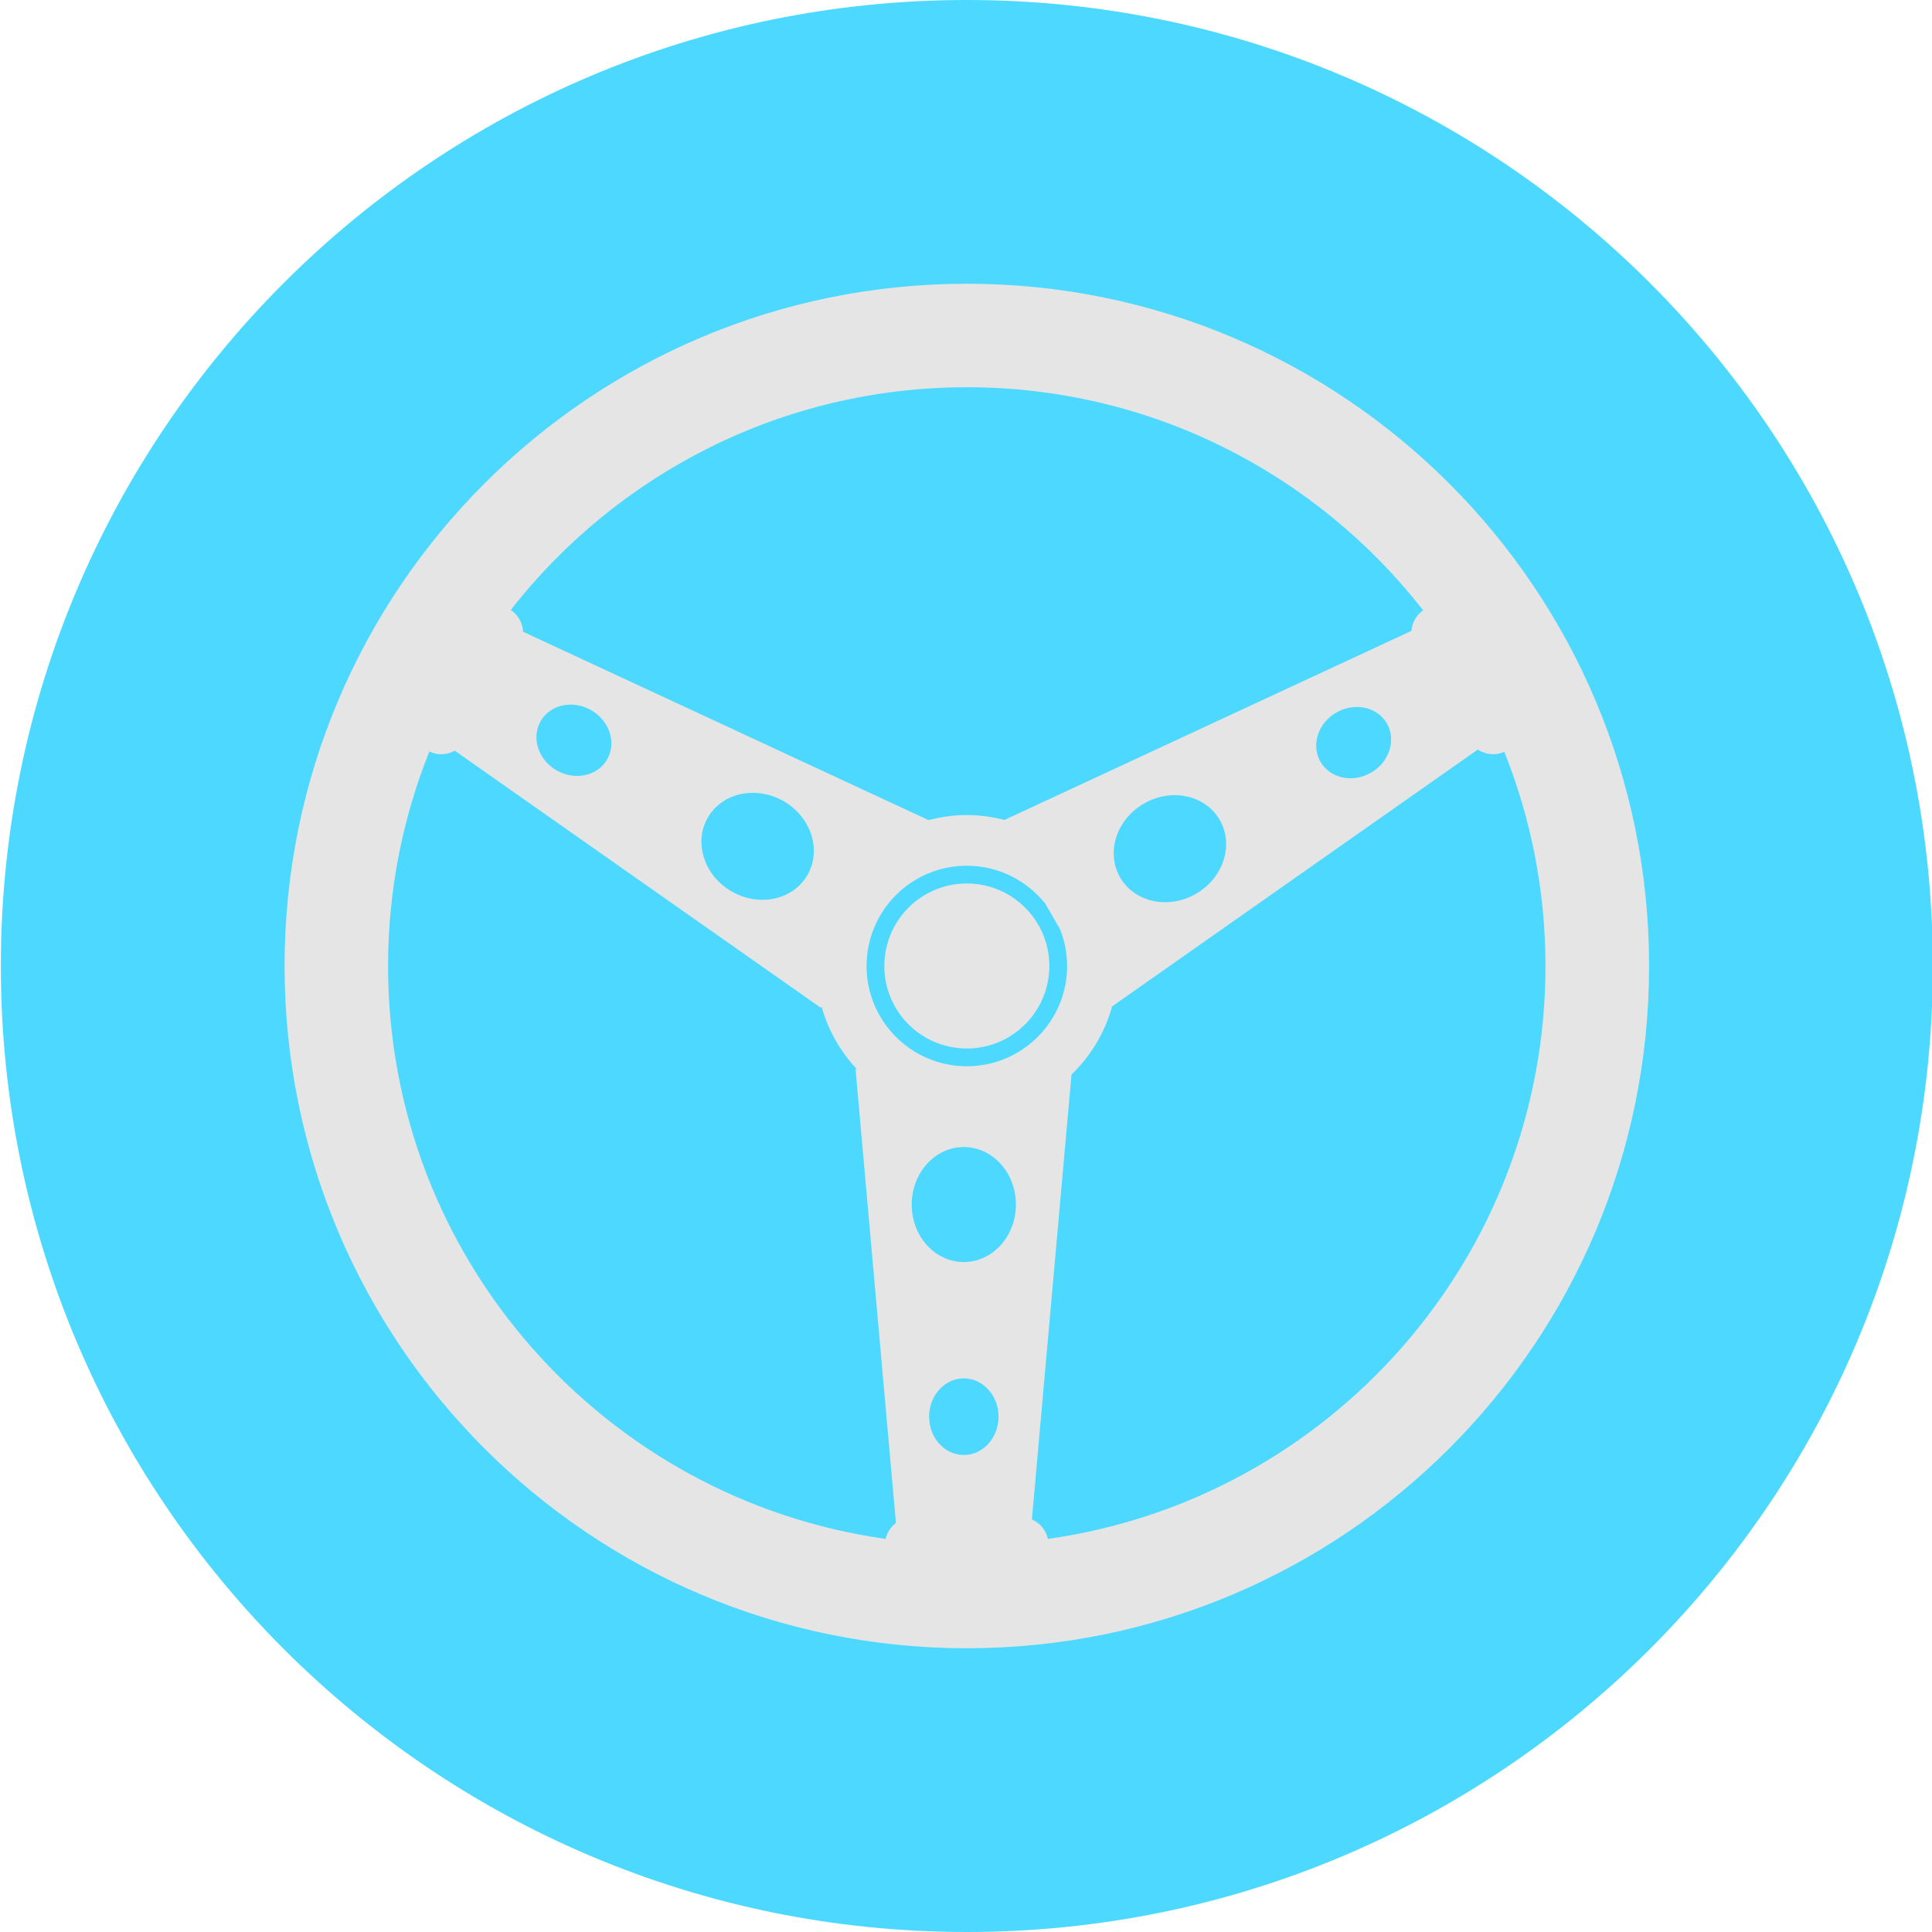 <?xml version="1.0" encoding="utf-8"?>
<!-- Generator: Adobe Illustrator 24.1.1, SVG Export Plug-In . SVG Version: 6.00 Build 0)  -->
<svg version="1.1" xmlns="http://www.w3.org/2000/svg" xmlns:xlink="http://www.w3.org/1999/xlink" x="0px" y="0px"
	 viewBox="0 0 300 300" style="enable-background:new 0 0 300 300;" xml:space="preserve">
<style type="text/css">
	.st0{fill:#E5E5E5;}
	.st1{fill:#4DD9FF;}
</style>
<g id="Laag_2">
	<circle class="st0" cx="149.74" cy="150.39" r="121.39"/>
</g>
<g id="Laag_1">
	<g>
		<path class="st1" d="M155.05,219.98c0-3.29-2.42-5.95-5.39-5.95c-2.98,0-5.39,2.67-5.39,5.95c0,3.29,2.42,5.95,5.39,5.95
			C152.63,225.94,155.05,223.27,155.05,219.98z"/>
		<path class="st1" d="M149.66,195.97c4.47,0,8.09-4,8.09-8.93c0-4.93-3.62-8.93-8.09-8.93s-8.09,4-8.09,8.93
			C141.56,191.98,145.19,195.97,149.66,195.97z"/>
		<path class="st1" d="M150.13,134.43c-8.6,0-15.57,6.97-15.57,15.57s6.97,15.57,15.57,15.57c8.6,0,15.57-6.97,15.57-15.57
			c0-2.01-0.39-3.93-1.09-5.7l-2.31-4C159.44,136.73,155.06,134.43,150.13,134.43z M150.13,162.81c-7.07,0-12.81-5.73-12.81-12.81
			c0-7.07,5.73-12.81,12.81-12.81c7.07,0,12.81,5.74,12.81,12.81C162.93,157.07,157.2,162.81,150.13,162.81z"/>
		<path class="st1" d="M81.22,98.1l62.97,29.25c1.9-0.5,3.88-0.79,5.94-0.79c2.02,0,3.97,0.28,5.84,0.76l63.2-29.36
			c0.09-1.25,0.74-2.43,1.82-3.19c-16.44-21.07-42.06-34.64-70.86-34.64c-28.77,0-54.37,13.54-70.82,34.58
			C80.48,95.5,81.16,96.76,81.22,98.1z"/>
		<path class="st1" d="M207.5,110.64c-2.85,1.64-3.95,5.07-2.46,7.65c1.49,2.58,5.01,3.34,7.85,1.69c2.85-1.64,3.95-5.07,2.46-7.65
			C213.86,109.76,210.35,109,207.5,110.64z"/>
		<path class="st1" d="M185.71,138.79c4.27-2.47,5.92-7.6,3.69-11.47c-2.23-3.87-7.51-5.01-11.78-2.54
			c-4.27,2.47-5.92,7.6-3.69,11.47C176.17,140.12,181.44,141.26,185.71,138.79z"/>
		<path class="st1" d="M150.13,0c-82.84,0-150,67.16-150,150s67.16,150,150,150c82.84,0,150-67.16,150-150S232.97,0,150.13,0z
			 M150.13,255.94c-58.51,0-105.94-47.43-105.94-105.94S91.62,44.06,150.13,44.06S256.07,91.49,256.07,150
			S208.63,255.94,150.13,255.94z"/>
		<path class="st1" d="M139.12,236.48l-6.27-70.47h0.19c-2.54-2.71-4.44-6.03-5.47-9.71l-0.11,0.19l-56.84-39.92
			c-1.19,0.67-2.66,0.75-3.95,0.12c-4.12,10.31-6.41,21.54-6.41,33.31c0,45.35,33.6,82.83,77.26,88.96
			C137.74,237.95,138.33,237.09,139.12,236.48z"/>
		<path class="st1" d="M229.47,116.39l-56.78,39.88c-1.13,4.09-3.34,7.73-6.31,10.59l-6.15,69.08c1.25,0.54,2.19,1.66,2.49,3.02
			c43.66-6.13,77.26-43.61,77.26-88.96c0-11.76-2.28-22.97-6.39-33.26C232.23,117.36,230.67,117.19,229.47,116.39z"/>
		<path class="st1" d="M83.96,111.97c-1.49,2.58-0.39,6.01,2.46,7.65c2.85,1.64,6.36,0.89,7.85-1.69c1.49-2.58,0.39-6-2.46-7.65
			C88.96,108.63,85.45,109.39,83.96,111.97z"/>
		<path class="st1" d="M109.91,126.95c-2.23,3.87-0.58,9.01,3.69,11.47c4.27,2.47,9.55,1.33,11.78-2.54
			c2.23-3.87,0.58-9.01-3.69-11.47C117.42,121.95,112.14,123.08,109.91,126.95z"/>
	</g>
</g>
</svg>

